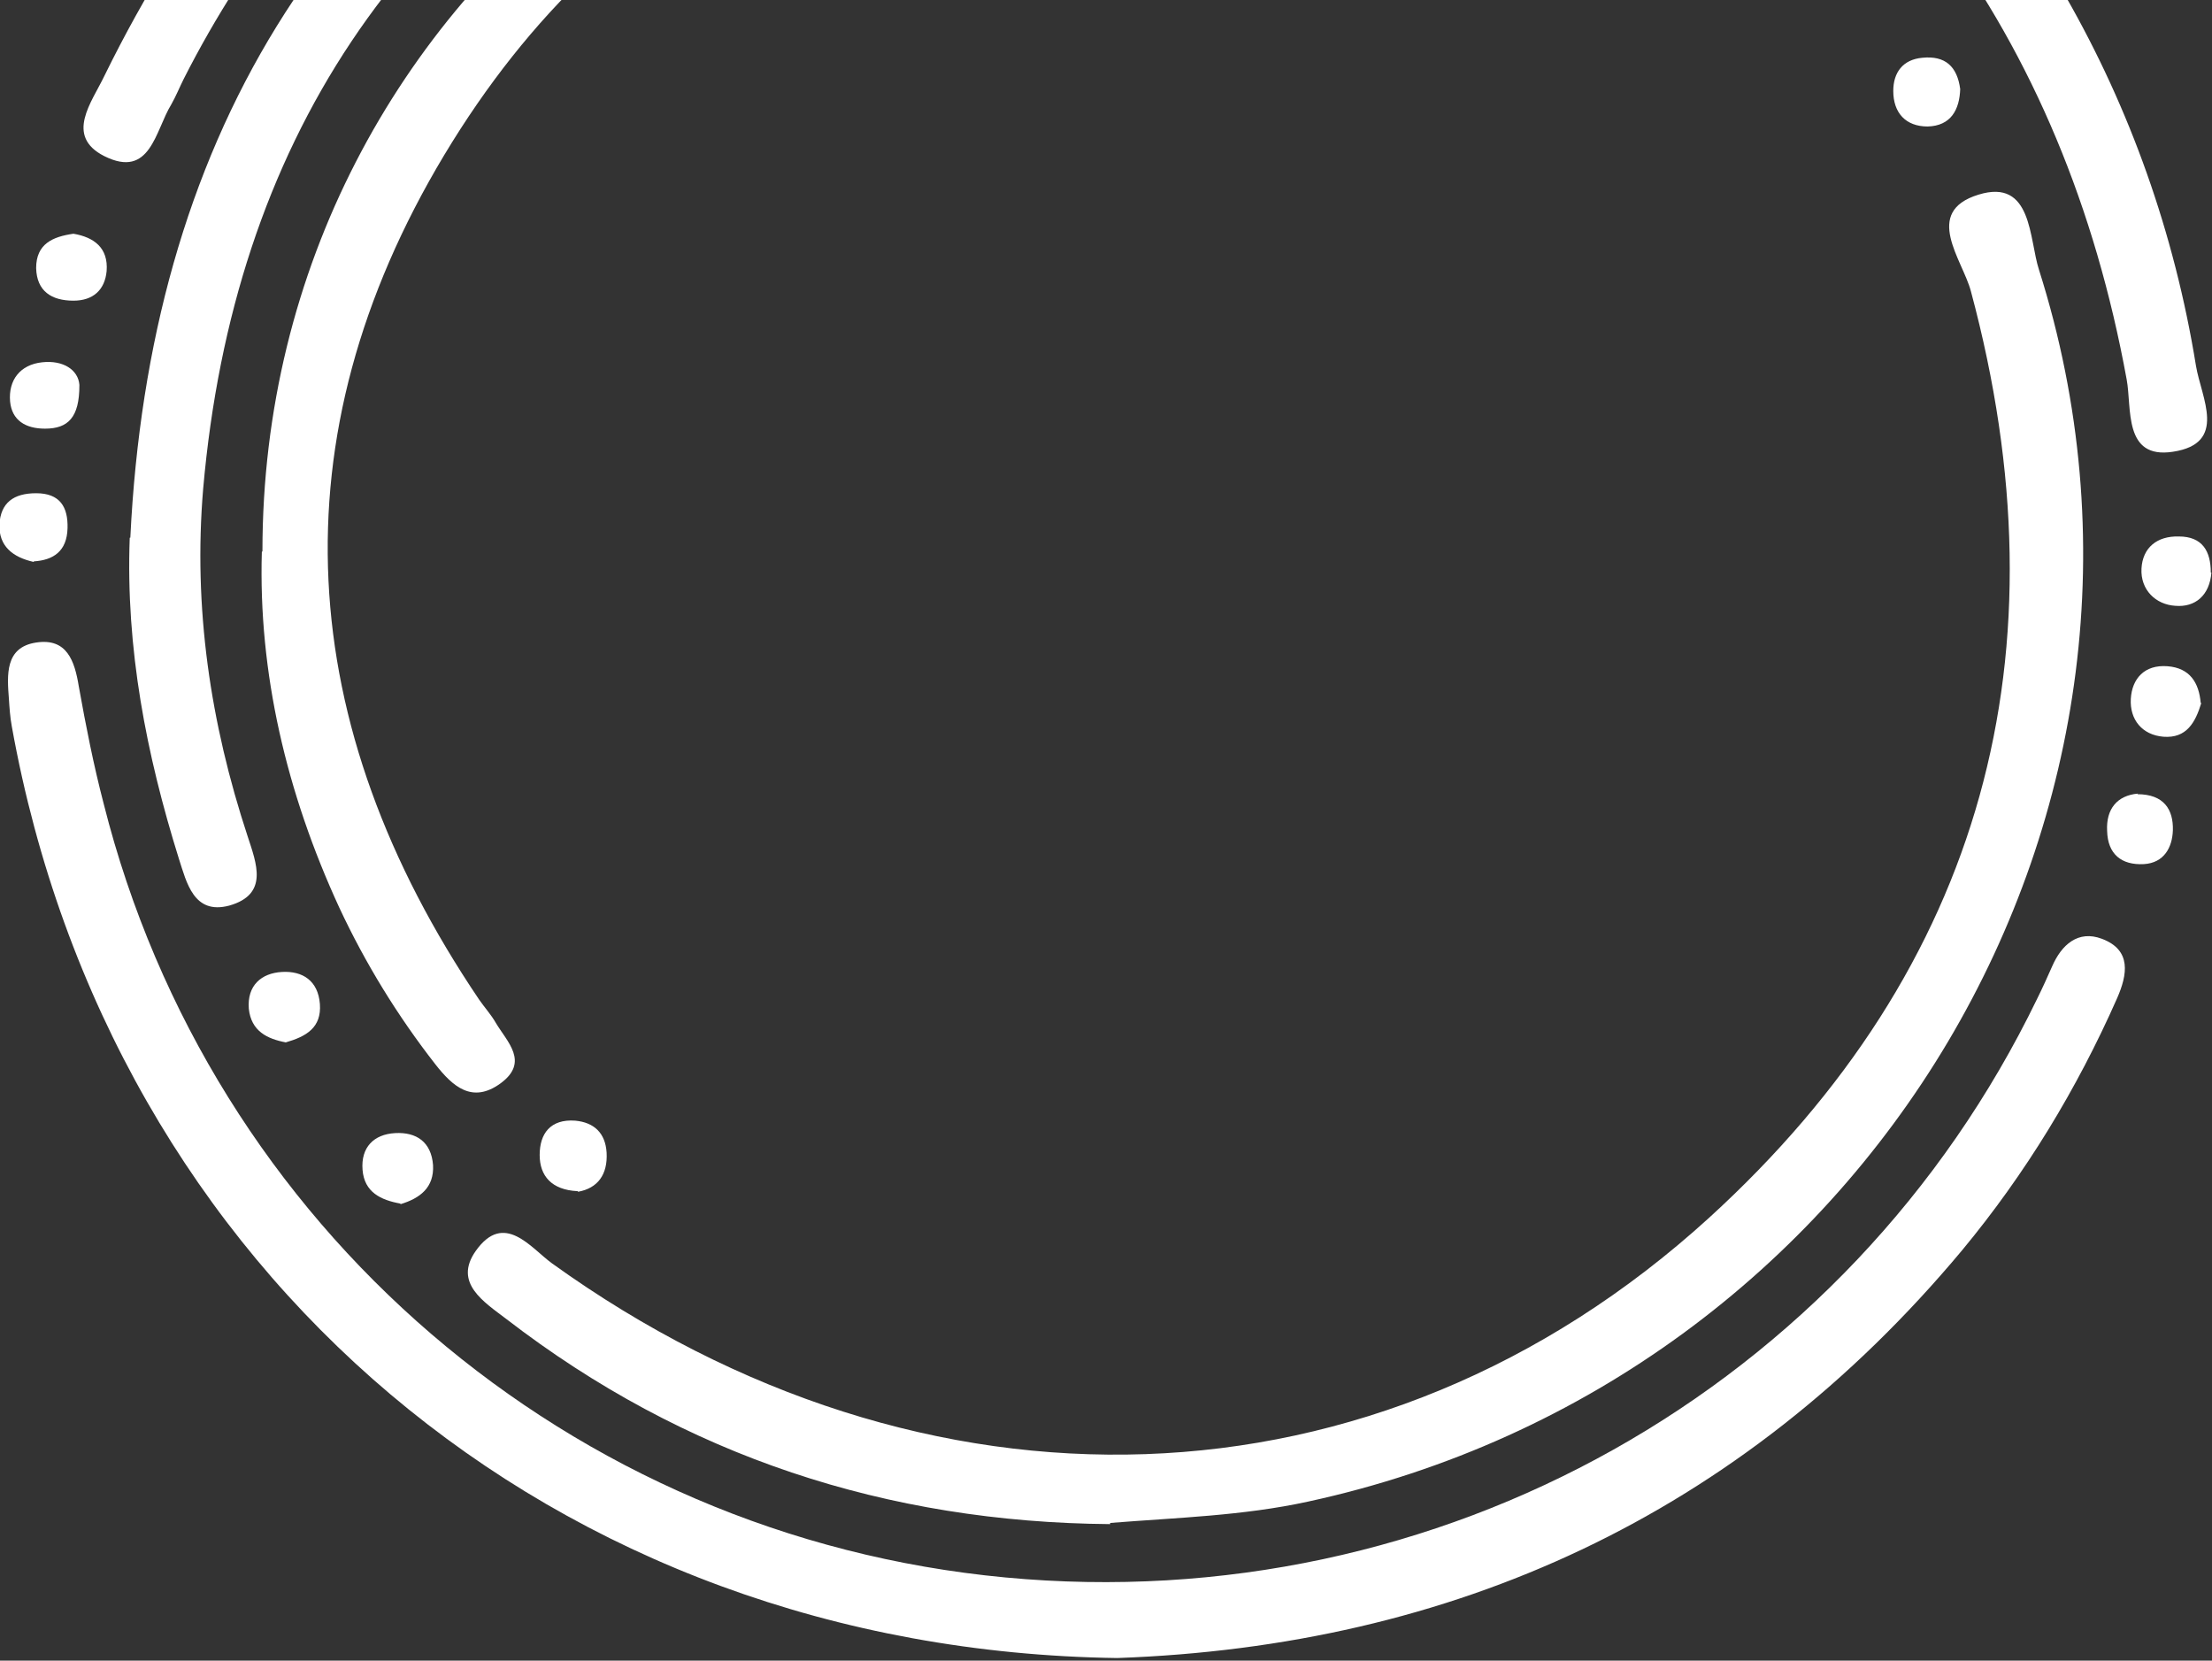 <svg width="385" height="289" viewBox="0 0 385 289" fill="none" xmlns="http://www.w3.org/2000/svg">
  <rect x="0" y="0" width="385" height="289" fill="#333333" stroke="none"/>
  <path d="M194.457 288.54C96.508 287.2 19.179 221.522 2.063 126.459C1.754 124.809 1.651 123.159 1.548 121.613C1.238 117.488 0.826 112.643 6.291 111.818C11.652 110.993 12.992 115.014 13.714 119.447C14.951 126.356 16.292 133.16 18.044 139.862C36.603 213.582 99.291 267.403 174.971 274.518C250.547 281.632 321.689 241.73 354.58 173.784C355.508 171.928 356.333 170.072 357.157 168.216C358.807 164.401 361.694 161.824 365.818 163.37C371.077 165.329 370.252 169.66 368.499 173.681C361.488 189.559 352.518 204.303 341.485 217.604C302.821 263.898 252.712 286.478 194.457 288.54Z" fill="white"/>
  <path d="M190.745 -96.558C287.664 -96.558 367.158 -29.231 382.212 63.667C383.14 69.235 387.779 77.174 378.19 78.617C369.53 79.958 371.076 70.987 370.148 66.038C359.219 6.237 326.638 -38.098 272.611 -65.524C184.765 -110.168 76.505 -74.082 31.963 13.764C31.242 15.207 30.623 16.754 29.798 18.198C27.014 22.734 26.189 31.189 18.147 27.168C11.239 23.662 15.982 17.785 18.147 13.248C46.398 -44.387 92.383 -79.649 154.968 -93.465C167.547 -96.249 180.229 -96.868 190.642 -96.455L190.745 -96.558Z" fill="white"/>
  <path d="M193.222 265.238C154.454 264.929 119.192 253.484 88.157 229.564C84.24 226.574 78.878 223.274 82.796 217.707C87.745 210.695 92.385 217.191 96.097 219.872C160.744 266.372 239.722 264.516 297.461 211.933C345.302 168.319 359.943 113.57 343.034 50.676C341.59 45.212 334.579 36.86 344.374 33.87C353.756 30.983 353.138 41.603 354.891 46.964C384.585 140.584 325.299 240.183 227.659 261.32C216.317 263.795 204.873 264.104 193.222 265.032V265.238Z" fill="white"/>
  <path d="M22.684 93.568C25.983 25.828 55.78 -26.137 117.437 -56.347C178.888 -86.453 238.586 -79.133 294.469 -40.262C296.84 -38.613 299.006 -36.757 301.171 -34.798C303.645 -32.529 303.748 -29.642 302.202 -26.962C300.449 -23.662 296.943 -24.178 294.572 -25.312C290.551 -27.271 287.045 -30.158 283.23 -32.633C232.296 -67.07 178.269 -72.328 123.211 -45.418C69.597 -19.229 40.624 25.313 35.366 85.01C33.613 105.735 36.603 125.84 43.099 145.533C44.645 150.276 46.81 155.638 39.902 157.597C33.716 159.246 32.479 153.575 31.138 149.451C25.468 131.305 21.859 112.849 22.581 93.568H22.684Z" fill="white"/>
  <path d="M45.677 95.94C45.677 -2.938 140.328 -73.462 234.05 -45.52C237.144 -44.593 240.237 -43.458 243.33 -42.221C246.732 -40.881 248.898 -38.303 247.66 -34.488C246.32 -30.158 243.021 -29.127 238.793 -30.57C229.411 -33.663 219.925 -36.344 210.027 -37.375C152.391 -43.458 106.922 -22.219 77.331 26.962C47.739 76.247 51.142 126.253 83.414 173.99C84.342 175.331 85.476 176.568 86.301 178.012C88.26 181.311 92.178 184.817 87.126 188.528C82.177 192.137 78.774 189.044 75.784 185.229C69.185 176.774 63.618 167.701 59.081 158.009C49.801 137.904 44.956 116.973 45.574 96.043L45.677 95.94Z" fill="white"/>
  <path d="M5.878 97.795C2.166 96.97 -0.205 95.011 -0.102 91.299C0.104 87.485 2.372 85.835 6.29 85.835C10.414 85.835 11.858 88.206 11.755 91.918C11.652 95.939 9.28 97.486 5.878 97.692V97.795Z" fill="white"/>
  <path d="M383.139 122.334C382.108 125.737 380.562 128.521 376.541 128.211C372.829 127.902 370.664 125.221 370.87 121.613C371.076 118.107 373.241 115.633 377.262 115.942C381.18 116.251 382.727 118.829 383.036 122.334H383.139Z" fill="white"/>
  <path d="M49.8 181.414C46.501 180.796 43.717 179.455 43.305 175.537C42.995 171.516 45.47 169.351 49.079 169.145C52.687 168.938 55.368 170.691 55.677 174.712C55.987 178.837 53.306 180.383 49.697 181.414H49.8Z" fill="white"/>
  <path d="M12.786 40.675C16.395 41.294 18.869 43.149 18.56 47.17C18.251 50.47 16.189 52.326 12.786 52.326C8.971 52.326 6.394 50.676 6.291 46.655C6.291 42.428 9.178 41.191 12.786 40.675Z" fill="white"/>
  <path d="M13.818 67.07C13.818 72.638 11.859 74.597 7.838 74.597C4.436 74.597 2.064 73.153 1.755 69.854C1.446 66.142 3.508 63.461 7.323 63.049C11.034 62.636 13.612 64.389 13.818 66.967V67.07Z" fill="white"/>
  <path d="M100.529 207.292C95.992 207.086 93.93 204.612 93.93 201.003C93.93 197.291 95.786 194.714 100.116 195.023C103.416 195.332 105.375 197.188 105.581 200.591C105.787 204.406 104.034 206.777 100.632 207.396L100.529 207.292Z" fill="white"/>
  <path d="M384.894 99.651C384.585 103.569 382.111 105.734 378.605 105.425C375.203 105.218 372.522 102.641 372.728 98.929C372.934 95.32 375.409 93.258 379.224 93.361C383.348 93.361 384.791 95.939 384.791 99.651H384.894Z" fill="white"/>
  <path d="M341.177 15.414C341.074 19.126 339.528 21.91 335.506 22.013C331.692 22.013 329.526 19.642 329.526 15.827C329.526 12.631 331.176 10.362 334.578 10.053C338.6 9.641 340.662 11.6 341.177 15.518V15.414Z" fill="white"/>
  <path d="M372.004 138.213C376.644 138.213 378.293 140.894 378.19 144.503C378.087 147.493 376.644 150.173 373.138 150.38C369.22 150.586 366.849 148.627 366.746 144.606C366.539 140.791 368.498 138.419 372.107 138.11L372.004 138.213Z" fill="white"/>
  <path d="M69.701 209.458C66.298 208.84 63.411 207.499 63.102 203.581C62.793 199.663 65.061 197.395 68.773 197.189C72.485 196.983 75.062 198.736 75.372 202.757C75.578 206.675 73.103 208.531 69.701 209.562V209.458Z" fill="white"/>
</svg>
